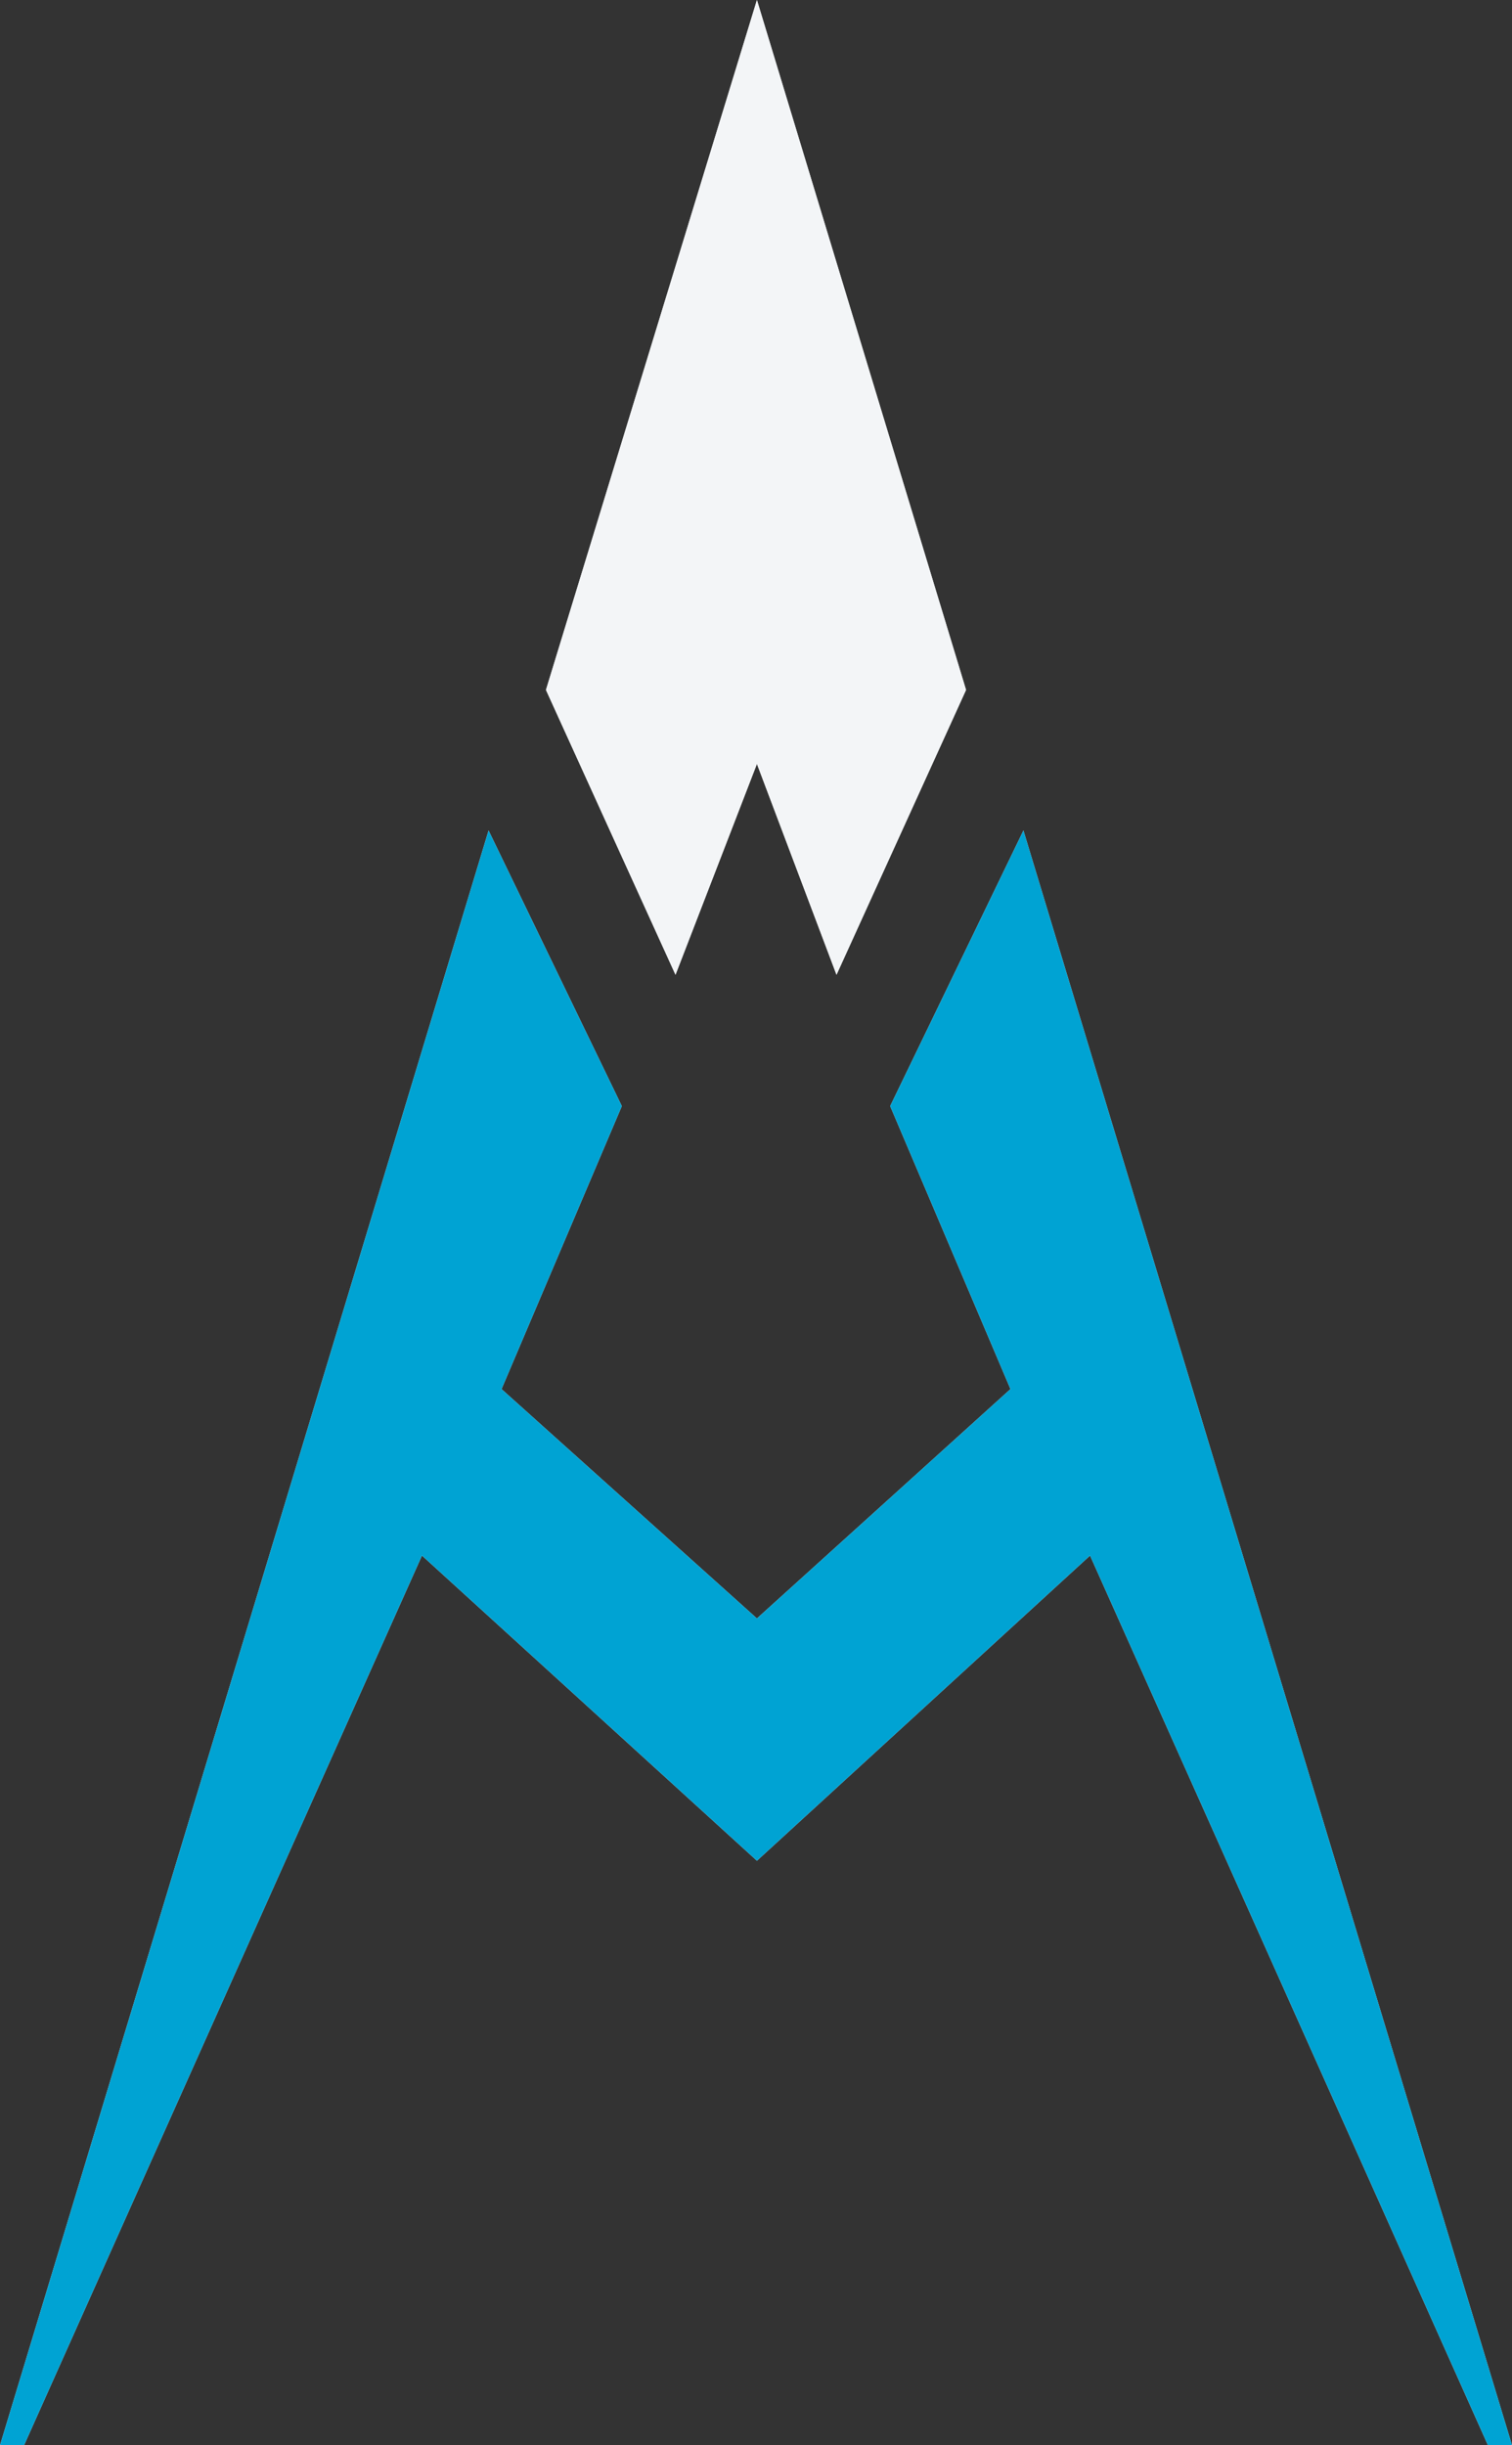 <svg xmlns="http://www.w3.org/2000/svg" width="326" height="527" fill="none"><rect width="100%" height="100%" fill="#333333" stroke="none"/><path fill="#F3F5F7" fill-rule="evenodd" d="M235.023 335.255L163.2 401.03l-72.223-65.775L5.187 527H0l105.341-348.012 28.73 59.398-25.936 60.991 55.065 49.432 54.665-49.432-25.936-60.991 28.73-59.398L326 527h-5.187l-85.79-191.745z" clip-rule="evenodd"/><path fill="#F3F5F7" fill-rule="evenodd" d="M163.2 164.638l-17.557 45.445-27.932-61.391L163.2 0l45.089 148.692-27.931 61.391-17.158-45.445z" clip-rule="evenodd"/><path fill="#00A3D3" fill-rule="evenodd" d="M235.023 335.255L163.2 401.03l-72.223-65.775L5.187 527H0l105.341-348.012 28.73 59.398-25.936 60.991 55.065 49.432 54.665-49.432-25.936-60.991 28.73-59.398L326 527h-5.187l-85.79-191.745z" clip-rule="evenodd"/><path fill="#F3F5F7" fill-rule="evenodd" d="M163.2 164.638l-17.557 45.445-27.932-61.391L163.2 0l45.089 148.692-27.931 61.391-17.158-45.445z" clip-rule="evenodd"/></svg>